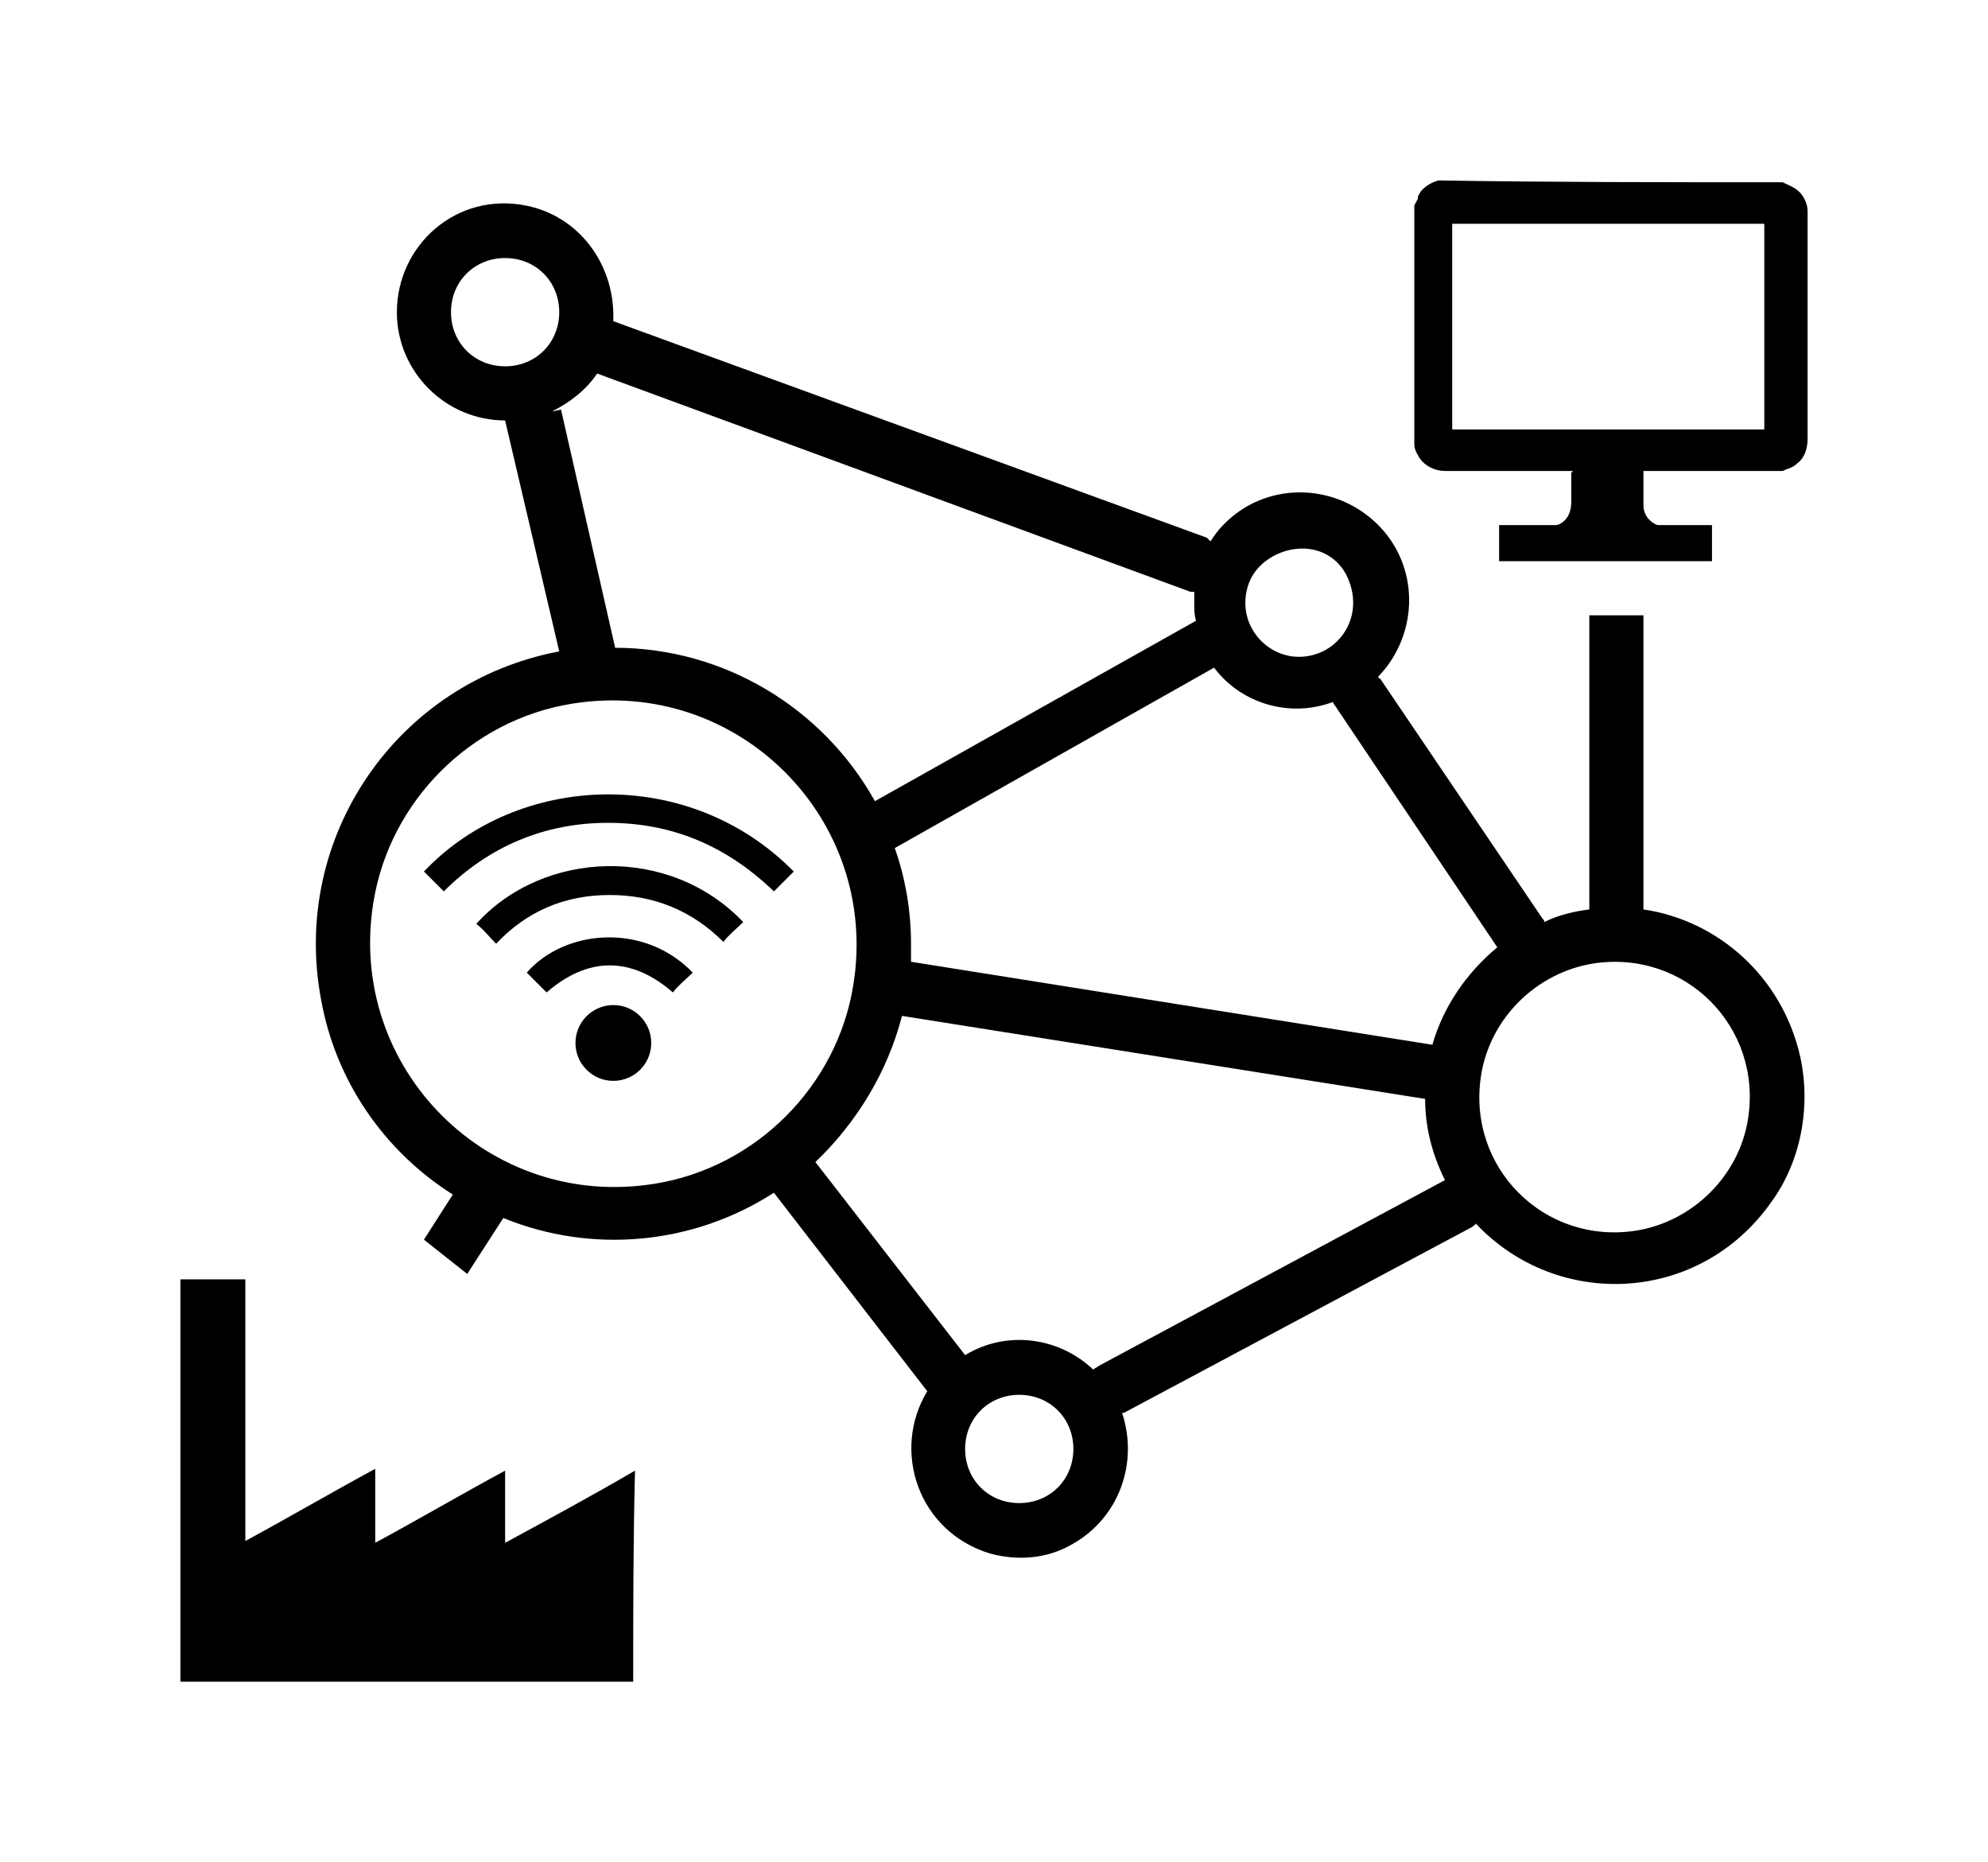 <?xml version="1.0" encoding="UTF-8" standalone="no"?>
<svg
   xmlns:dc="http://purl.org/dc/elements/1.1/"
   xmlns:cc="http://creativecommons.org/ns#"
   xmlns:rdf="http://www.w3.org/1999/02/22-rdf-syntax-ns#"
   xmlns:svg="http://www.w3.org/2000/svg"
   xmlns="http://www.w3.org/2000/svg"
   xmlns:sodipodi="http://sodipodi.sourceforge.net/DTD/sodipodi-0.dtd"
   xmlns:inkscape="http://www.inkscape.org/namespaces/inkscape"
   version="1.1"
   x="0px"
   y="0px"
   viewBox="0 0 110.2 103.201"
   xml:space="preserve"
   id="svg6275"
   sodipodi:docname="noun_IoT_1174552.svg"
   width="110.2"
   height="103.201"
   inkscape:version="0.92.1 r15371"><defs
     id="defs6279" /><sodipodi:namedview
     pagecolor="#ffffff"
     bordercolor="#666666"
     borderopacity="1"
     objecttolerance="10"
     gridtolerance="10"
     guidetolerance="10"
     inkscape:pageopacity="0"
     inkscape:pageshadow="2"
     inkscape:window-width="1920"
     inkscape:window-height="1017"
     id="namedview6277"
     showgrid="false"
     fit-margin-top="10"
     fit-margin-left="10"
     fit-margin-bottom="10"
     fit-margin-right="10"
     inkscape:zoom="1.888"
     inkscape:cx="55"
     inkscape:cy="38.799992"
     inkscape:window-x="1912"
     inkscape:window-y="-8"
     inkscape:window-maximized="1"
     inkscape:current-layer="svg6275" /><style
     type="text/css"
     id="style6229">
	.st0{stroke:#000000;stroke-miterlimit:10;}
	.st1{fill:none;stroke:#000000;stroke-width:2;stroke-miterlimit:10;}
	.st2{fill:none;stroke:#000000;stroke-miterlimit:10;}
	.st3{fill:none;}
</style><path
     d="m 25.9,70.601 2,-3.1 c 4.9,2 10.5,1.5 15,-1.4 l 8.5,11 c -2,3.3 -0.5,7.8 3.5,9 1.5,0.4 3.1,0.3 4.5,-0.5 2.7,-1.5 3.7,-4.6 2.8,-7.3 h 0.1 l 19.3,-10.3 c 0.1,-0.1 0.2,-0.1 0.2,-0.2 4.5,4.8 12.4,4.5 16.4,-1.2 1.6,-2.2 2.2,-5.2 1.6,-8 -1,-4.5 -4.6,-7.6 -8.7,-8.2 v -16.3 c -0.9,0 -2,0 -3,0 v 16.3 c -0.8,0.1 -1.7,0.3 -2.5,0.7 0,-0.1 0,-0.1 -0.1,-0.2 l -9,-13.3 c 0,0 -0.1,0 -0.1,-0.1 2.3,-2.4 2.3,-6.2 -0.1,-8.5 -2.4,-2.3 -6.2,-2.3 -8.5,0.1 -0.3,0.3 -0.5,0.6 -0.7,0.9 -0.1,-0.1 -0.1,-0.1 -0.2,-0.2 l -32.9,-12 v -0.3 c 0,-2.9 -1.9,-5.5 -4.8,-6.1 -3.9,-0.8 -7.2,2.2 -7.2,5.9 0,3.3 2.7,6 6,6 l 3,12.8 c -9,1.7 -14.9,10.3 -13.2,19.3 0.8,4.5 3.5,8.4 7.3,10.8 l -1.6,2.5 m 45.7,-36.3 c 0.4,-1.2 1.7,-2 3,-2 1,0 1.9,0.5 2.4,1.4 1.2,2.3 -0.4,4.6 -2.6,4.6 -1.9,0 -3.5,-1.9 -2.8,-4 z m -41.2,-12.1 c -1.7,0 -3,-1.3 -3,-3 0,-1.7 1.3,-3 3,-3 1.7,0 3,1.3 3,3 0,1.7 -1.3,3 -3,3 z m 2.6,2.5 c 1,-0.5 1.9,-1.2 2.5,-2.1 l 32.9,12.1 h 0.2 v 0.6 c 0,0.3 0,0.7 0.1,1 l -17.8,10 c -2.9,-5.2 -8.4,-8.5 -14.4,-8.5 l -3,-13.2 z m 5.7,42.8 c -9.2,1.5 -17.1,-6.4 -15.6,-15.6 0.9,-5.6 5.4,-10.1 11,-11 9.2,-1.5 17.1,6.4 15.6,15.6 -0.9,5.6 -5.4,10.1 -11,11 z m 20.2,17.7 c -1.7,0 -3,-1.3 -3,-3 0,-1.7 1.3,-3 3,-3 1.7,0 3,1.3 3,3 0,1.7 -1.3,3 -3,3 z m 4.4,-7.6 c -0.1,0.1 -0.2,0.1 -0.3,0.2 -1.9,-1.8 -4.8,-2.2 -7.1,-0.8 l -8.3,-10.7 c 2.3,-2.2 4,-5 4.8,-8.1 l 29,4.6 c 0,1.6 0.4,3.1 1.1,4.5 z m 18.5,-17.8 -28.9,-4.6 v -1 c 0,-1.8 -0.3,-3.6 -0.9,-5.3 l 17.7,-10 c 1.5,2 4.2,2.8 6.6,1.9 0,0.1 0.1,0.2 0.1,0.2 l 9,13.4 c -1.7,1.4 -3,3.3 -3.6,5.4 z m 17.5,4.1 c -0.5,3.2 -3.1,5.7 -6.2,6.2 -5.1,0.8 -9.4,-3.5 -8.6,-8.6 0.5,-3.2 3.1,-5.7 6.2,-6.2 5.1,-0.8 9.4,3.5 8.6,8.6 z"
     id="path6231"
     inkscape:connector-curvature="0" /><path
     d="m 35.1,93.201 c -8.4,0 -16.7,0 -25.1,0 0,-7.4 0,-14.8 0,-22.3 1.2,0 2.4,0 3.6,0 0,4.8 0,9.6 0,14.5 2.4,-1.3 4.8,-2.7 7.2,-4 0,1.4 0,2.7 0,4.1 2.4,-1.3 4.8,-2.7 7.2,-4 0,1.3 0,2.6 0,4 2.4,-1.3 4.8,-2.6 7.2,-4 -0.1,3.9 -0.1,7.8 -0.1,11.7 z"
     id="path6233"
     inkscape:connector-curvature="0" /><g
     id="g6241"
     transform="translate(5,1.901)"><path
       d="m 37.9,47.5 c -2.6,-2.5 -5.6,-3.8 -9.2,-3.8 -3.5,0 -6.6,1.3 -9.1,3.8 -0.4,-0.4 -0.8,-0.8 -1.1,-1.1 5.2,-5.5 14.7,-5.9 20.5,0 -0.3,0.3 -0.7,0.7 -1.1,1.1 z"
       id="path6235"
       inkscape:connector-curvature="0" /><path
       d="m 36.2,49.2 c -0.4,0.4 -0.8,0.7 -1.1,1.1 -1.7,-1.7 -3.8,-2.6 -6.3,-2.6 -2.5,0 -4.6,0.9 -6.3,2.7 -0.4,-0.4 -0.7,-0.8 -1.1,-1.1 3.7,-4.1 10.7,-4.4 14.8,-0.1 z"
       id="path6237"
       inkscape:connector-curvature="0" /><path
       d="m 33.4,52 c -0.4,0.4 -0.8,0.7 -1.1,1.1 -2.3,-2 -4.7,-2 -7,0 -0.4,-0.4 -0.7,-0.7 -1.1,-1.1 2.1,-2.4 6.5,-2.8 9.2,0 z"
       id="path6239"
       inkscape:connector-curvature="0" /></g><path
     class="st0"
     d="m 98.7,10.601 c 0.2,0.1 0.5,0.2 0.7,0.4 0.2,0.2 0.3,0.5 0.3,0.7 0,0.1 0,0.1 0,0.2 0,4.1 0,8.3 0,12.4 0,0.4 -0.1,0.8 -0.4,1 -0.2,0.2 -0.4,0.2 -0.6,0.3 -0.1,0 -0.1,0 -0.2,0 -6.1,0 -12.3,0 -18.4,0 -0.4,0 -0.8,-0.2 -1,-0.5 -0.1,-0.2 -0.2,-0.3 -0.2,-0.5 0,-4.3 0,-8.7 0,-13.1 0.1,-0.2 0.2,-0.3 0.2,-0.5 0.1,-0.2 0.4,-0.4 0.7,-0.5 6.2,0.1 12.5,0.1 18.9,0.1 z m -18.7,1.3 c 0,4.1 0,8.3 0,12.4 6.1,0 12.2,0 18.3,0 0,-4.1 0,-8.3 0,-12.4 -6.1,0 -12.2,0 -18.3,0 z"
     id="path6243"
     inkscape:connector-curvature="0"
     style="stroke:#000000;stroke-miterlimit:10" /><g
     id="g6249"
     transform="translate(5,1.901)"><line
       class="st1"
       x1="89.9"
       y1="28.2"
       x2="78.1"
       y2="28.2"
       id="line6245"
       style="fill:none;stroke:#000000;stroke-width:2;stroke-miterlimit:10" /><path
       d="m 82.2,24.1 c 1.3,0 2.6,0 3.9,0 0,0.1 0,0.1 0,0.2 0,0.6 0,1.2 0,1.8 0,0.7 0.6,1.2 1.3,1.2 0.4,0 0.9,0 1.3,0 0.5,0 0.8,0.5 0.6,1 -0.1,0.2 -0.3,0.3 -0.5,0.3 0,0 -0.1,0 -0.2,0 -3,0 -6,0 -9,0 -0.3,0 -0.5,-0.1 -0.7,-0.4 -0.2,-0.4 0.1,-0.9 0.6,-0.9 0.4,0 0.8,0 1.2,0 0.9,0 1.4,-0.5 1.4,-1.4 0,-0.5 0,-1.1 0,-1.6 0.1,-0.1 0.1,-0.1 0.1,-0.2 z"
       id="path6247"
       inkscape:connector-curvature="0" /></g><circle
     cx="34"
     cy="57.801"
     r="2.1"
     id="circle6251" /><path
     class="st2"
     d="M 27.5,72.901"
     id="path6255"
     inkscape:connector-curvature="0"
     style="fill:none;stroke:#000000;stroke-miterlimit:10" /><line
     class="st3"
     x1="26.1"
     y1="70.301"
     x2="26.9"
     y2="70.901"
     id="line6257"
     style="fill:none" /><line
     class="st3"
     x1="22.4"
     y1="67.401"
     x2="26.1"
     y2="70.301"
     id="line6259"
     style="fill:none" /><path
     class="st3"
     d="M 91.7,34.401"
     id="path6261"
     inkscape:connector-curvature="0"
     style="fill:none" /><line
     class="st3"
     x1="90.3"
     y1="34.401"
     x2="91.1"
     y2="34.401"
     id="line6263"
     style="fill:none" /><line
     class="st3"
     x1="89.9"
     y1="34.401"
     x2="90.3"
     y2="34.401"
     id="line6265"
     style="fill:none" /><line
     class="st3"
     x1="88.1"
     y1="34.401"
     x2="89.9"
     y2="34.401"
     id="line6267"
     style="fill:none" /><line
     class="st3"
     x1="87.3"
     y1="34.401"
     x2="88.1"
     y2="34.401"
     id="line6269"
     style="fill:none" /></svg>